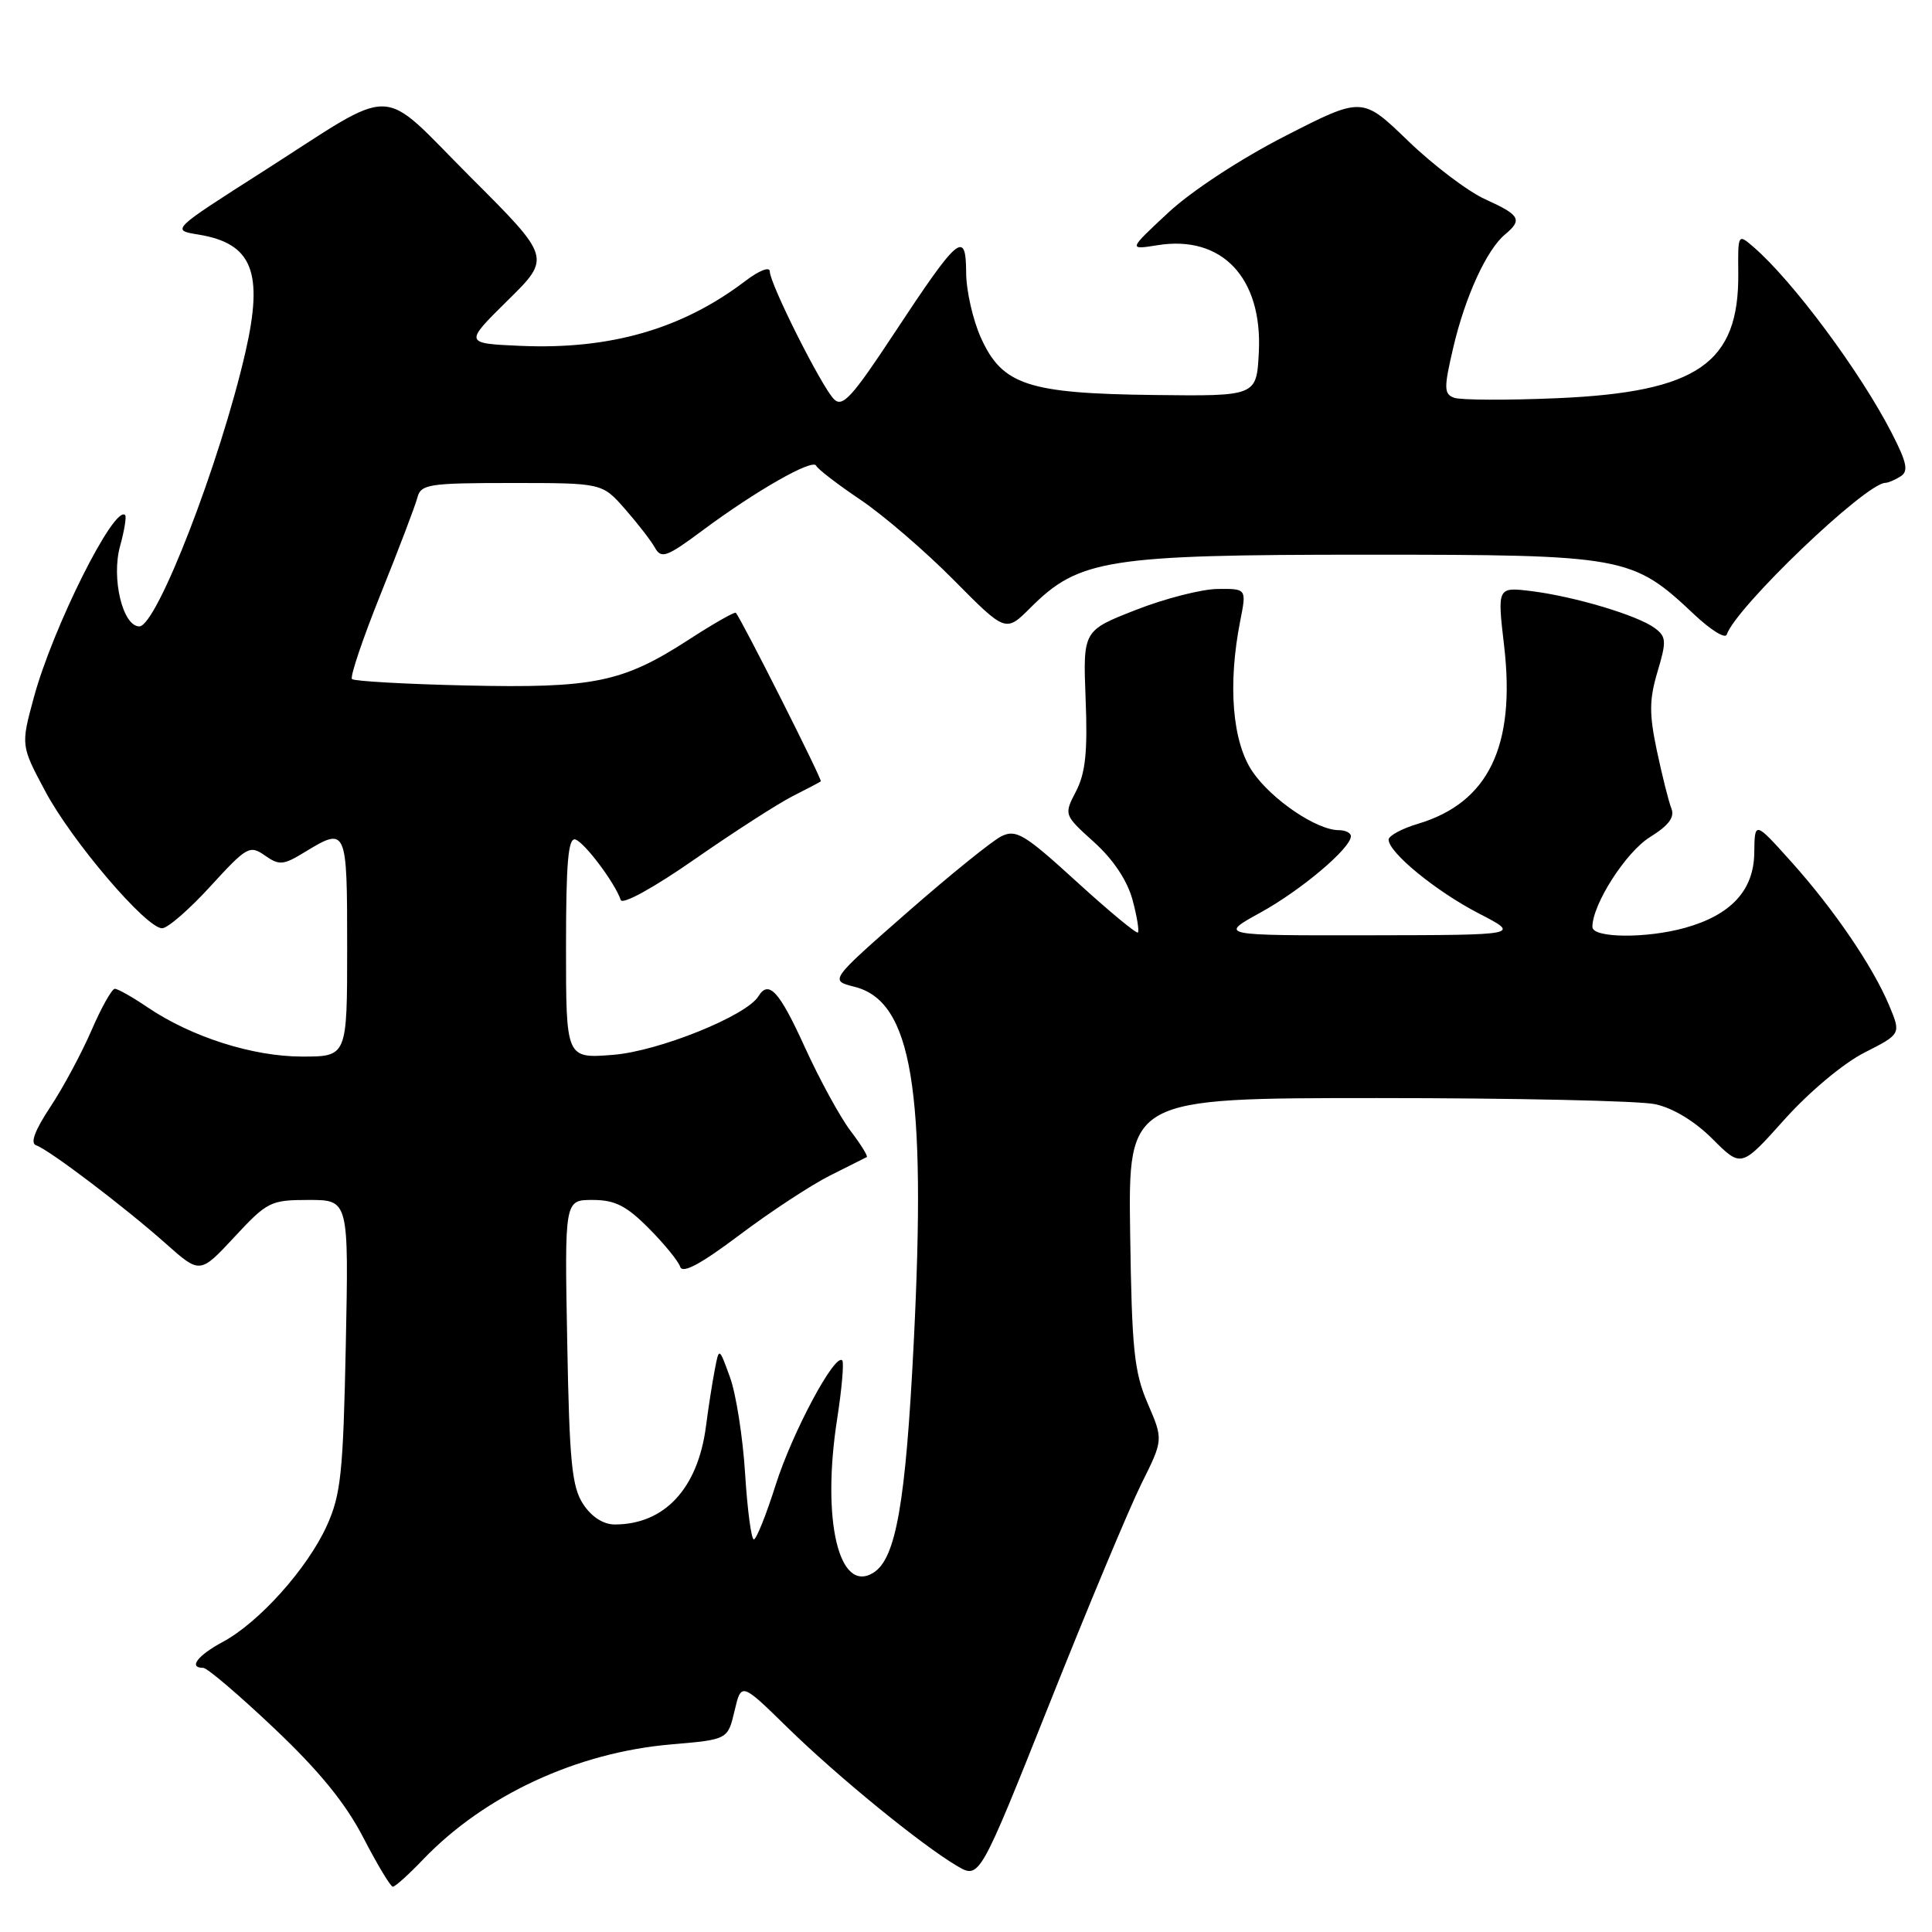 <?xml version="1.0" encoding="UTF-8" standalone="no"?>
<!DOCTYPE svg PUBLIC "-//W3C//DTD SVG 1.1//EN" "http://www.w3.org/Graphics/SVG/1.1/DTD/svg11.dtd" >
<svg xmlns="http://www.w3.org/2000/svg" xmlns:xlink="http://www.w3.org/1999/xlink" version="1.1" viewBox="0 0 256 256">
 <g >
 <path fill="currentColor"
d=" M 56.05 246.40 C 64.23 237.87 76.46 232.20 88.97 231.14 C 96.43 230.50 96.43 230.50 97.33 226.71 C 98.22 222.91 98.22 222.91 104.36 228.92 C 111.04 235.45 122.10 244.47 126.82 247.25 C 129.79 248.99 129.79 248.99 139.06 225.75 C 144.15 212.96 149.63 199.86 151.23 196.63 C 154.15 190.77 154.15 190.77 152.07 185.95 C 150.27 181.77 149.97 178.77 149.75 163.32 C 149.50 145.50 149.50 145.50 182.50 145.50 C 200.65 145.50 217.21 145.86 219.31 146.31 C 221.67 146.81 224.56 148.56 226.92 150.92 C 230.73 154.73 230.73 154.73 236.45 148.34 C 239.72 144.69 244.26 140.89 247.04 139.48 C 251.90 137.01 251.90 137.01 250.34 133.26 C 248.16 128.05 243.01 120.49 237.31 114.14 C 232.50 108.79 232.50 108.79 232.45 113.03 C 232.38 117.99 229.36 121.25 223.25 122.95 C 218.10 124.38 211.00 124.30 211.00 122.82 C 211.00 119.82 215.45 112.89 218.63 110.92 C 221.11 109.38 221.93 108.29 221.47 107.13 C 221.11 106.23 220.25 102.80 219.55 99.50 C 218.51 94.57 218.53 92.70 219.63 89.00 C 220.84 84.95 220.80 84.37 219.26 83.22 C 217.00 81.54 208.67 79.05 202.95 78.33 C 198.39 77.77 198.39 77.77 199.31 85.63 C 200.84 98.88 197.22 106.36 187.91 109.15 C 185.76 109.79 184.00 110.74 184.00 111.26 C 184.00 112.96 190.29 118.11 195.94 121.03 C 201.50 123.90 201.50 123.90 181.50 123.93 C 161.50 123.96 161.50 123.96 167.00 120.93 C 172.40 117.96 179.00 112.39 179.00 110.80 C 179.00 110.36 178.27 110.00 177.39 110.00 C 174.47 110.00 168.51 105.96 165.98 102.27 C 163.29 98.34 162.66 90.75 164.34 82.25 C 165.18 78.00 165.18 78.00 161.34 78.04 C 159.23 78.06 154.35 79.31 150.50 80.82 C 143.50 83.56 143.50 83.56 143.85 92.63 C 144.13 99.57 143.83 102.43 142.59 104.83 C 140.96 107.97 140.96 107.97 144.97 111.59 C 147.52 113.89 149.37 116.68 150.06 119.21 C 150.65 121.40 150.97 123.36 150.78 123.56 C 150.58 123.75 146.93 120.72 142.65 116.82 C 135.76 110.53 134.64 109.85 132.69 110.81 C 131.49 111.40 125.87 115.94 120.21 120.90 C 109.92 129.92 109.92 129.92 113.21 130.75 C 120.84 132.66 122.77 144.23 121.07 178.00 C 120.01 199.14 118.72 206.51 115.75 208.38 C 111.17 211.27 108.84 201.47 110.92 188.06 C 111.55 184.03 111.85 180.52 111.60 180.26 C 110.61 179.28 104.98 189.83 102.79 196.73 C 101.53 200.71 100.22 203.97 99.89 203.98 C 99.55 203.99 99.03 200.06 98.73 195.25 C 98.43 190.44 97.53 184.70 96.73 182.50 C 95.28 178.50 95.28 178.50 94.71 181.50 C 94.39 183.15 93.86 186.54 93.54 189.03 C 92.46 197.25 88.04 202.00 81.46 202.00 C 79.94 202.00 78.39 201.00 77.27 199.30 C 75.77 197.01 75.45 193.72 75.16 177.80 C 74.81 159.00 74.81 159.00 78.52 159.00 C 81.48 159.00 82.99 159.76 85.96 162.75 C 88.01 164.81 89.89 167.11 90.13 167.86 C 90.44 168.80 92.86 167.50 97.99 163.64 C 102.07 160.57 107.46 157.03 109.95 155.78 C 112.45 154.53 114.66 153.42 114.85 153.32 C 115.04 153.21 114.07 151.64 112.68 149.82 C 111.30 147.99 108.58 143.01 106.64 138.75 C 103.26 131.32 101.86 129.79 100.49 132.02 C 98.89 134.61 87.28 139.29 81.26 139.77 C 75.00 140.27 75.00 140.27 75.00 125.55 C 75.00 114.23 75.29 110.93 76.25 111.24 C 77.48 111.65 81.50 117.01 82.25 119.25 C 82.47 119.92 86.63 117.63 92.07 113.84 C 97.26 110.23 103.08 106.49 105.00 105.51 C 106.92 104.54 108.62 103.65 108.76 103.53 C 108.99 103.34 98.23 82.00 97.50 81.20 C 97.35 81.03 94.51 82.65 91.20 84.80 C 82.48 90.43 78.69 91.21 61.77 90.83 C 53.74 90.65 46.93 90.26 46.64 89.98 C 46.35 89.69 48.08 84.59 50.47 78.64 C 52.86 72.70 55.04 66.97 55.31 65.92 C 55.77 64.16 56.83 64.00 67.80 64.00 C 79.79 64.00 79.79 64.00 82.81 67.44 C 84.47 69.33 86.26 71.64 86.78 72.57 C 87.62 74.08 88.34 73.82 93.11 70.27 C 100.20 65.00 107.72 60.72 108.15 61.71 C 108.34 62.15 110.97 64.17 114.00 66.21 C 117.03 68.25 122.60 73.04 126.38 76.86 C 133.26 83.81 133.26 83.81 136.56 80.51 C 142.97 74.10 146.77 73.50 181.00 73.50 C 215.34 73.50 216.27 73.67 224.48 81.41 C 226.66 83.47 228.61 84.68 228.80 84.09 C 230.01 80.48 247.18 64.04 249.82 63.98 C 250.19 63.98 251.10 63.59 251.84 63.12 C 252.91 62.44 252.68 61.31 250.67 57.39 C 246.52 49.29 237.55 37.21 232.34 32.72 C 230.29 30.95 230.28 30.98 230.33 36.22 C 230.44 48.15 224.94 51.95 206.41 52.76 C 199.68 53.05 193.50 53.02 192.66 52.70 C 191.32 52.19 191.31 51.42 192.57 46.03 C 194.14 39.32 196.99 33.08 199.43 31.06 C 201.77 29.12 201.41 28.49 196.83 26.42 C 194.54 25.39 189.93 21.90 186.58 18.67 C 180.50 12.80 180.50 12.80 170.32 18.01 C 164.43 21.02 157.89 25.30 154.82 28.16 C 149.50 33.11 149.50 33.11 153.38 32.49 C 161.92 31.11 167.31 36.82 166.80 46.70 C 166.50 52.50 166.50 52.50 152.93 52.34 C 136.20 52.14 132.82 51.02 129.99 44.79 C 128.92 42.43 128.03 38.53 128.02 36.13 C 127.99 30.40 127.03 31.21 118.45 44.22 C 112.87 52.69 111.62 54.04 110.49 52.88 C 108.81 51.15 102.00 37.58 102.00 35.96 C 102.00 35.29 100.57 35.85 98.75 37.24 C 90.41 43.59 80.87 46.34 69.00 45.83 C 61.50 45.50 61.50 45.50 67.26 39.82 C 73.03 34.14 73.03 34.14 62.36 23.48 C 49.95 11.06 52.97 11.15 34.85 22.72 C 22.67 30.49 22.67 30.49 26.28 31.08 C 33.43 32.24 34.95 36.03 32.53 46.62 C 29.17 61.29 20.77 83.00 18.46 83.00 C 16.26 83.00 14.73 76.62 15.91 72.36 C 16.48 70.30 16.78 68.45 16.58 68.25 C 15.16 66.83 6.99 83.16 4.48 92.43 C 2.76 98.78 2.76 98.78 6.00 104.85 C 9.52 111.46 19.37 123.00 21.48 123.00 C 22.21 123.00 25.09 120.50 27.89 117.43 C 32.69 112.18 33.09 111.95 35.09 113.35 C 37.00 114.69 37.53 114.65 40.36 112.92 C 45.94 109.52 46.00 109.66 46.00 125.50 C 46.00 140.00 46.00 140.00 40.04 140.00 C 33.48 140.00 25.35 137.40 19.53 133.46 C 17.54 132.11 15.59 131.01 15.21 131.02 C 14.82 131.03 13.42 133.52 12.11 136.56 C 10.79 139.60 8.33 144.18 6.64 146.72 C 4.60 149.81 3.98 151.49 4.79 151.76 C 6.47 152.32 16.55 159.96 22.00 164.81 C 26.50 168.81 26.50 168.81 31.06 163.91 C 35.41 159.22 35.86 159.00 40.92 159.00 C 46.21 159.00 46.21 159.00 45.82 178.25 C 45.47 195.22 45.17 198.05 43.30 202.18 C 40.73 207.83 34.35 214.96 29.54 217.55 C 26.16 219.37 24.93 221.00 26.93 221.00 C 27.45 221.00 31.68 224.60 36.33 229.01 C 42.32 234.68 45.77 238.92 48.15 243.51 C 49.99 247.07 51.75 249.99 52.05 250.00 C 52.36 250.00 54.16 248.38 56.05 246.40 Z "/>
</g>
</svg>